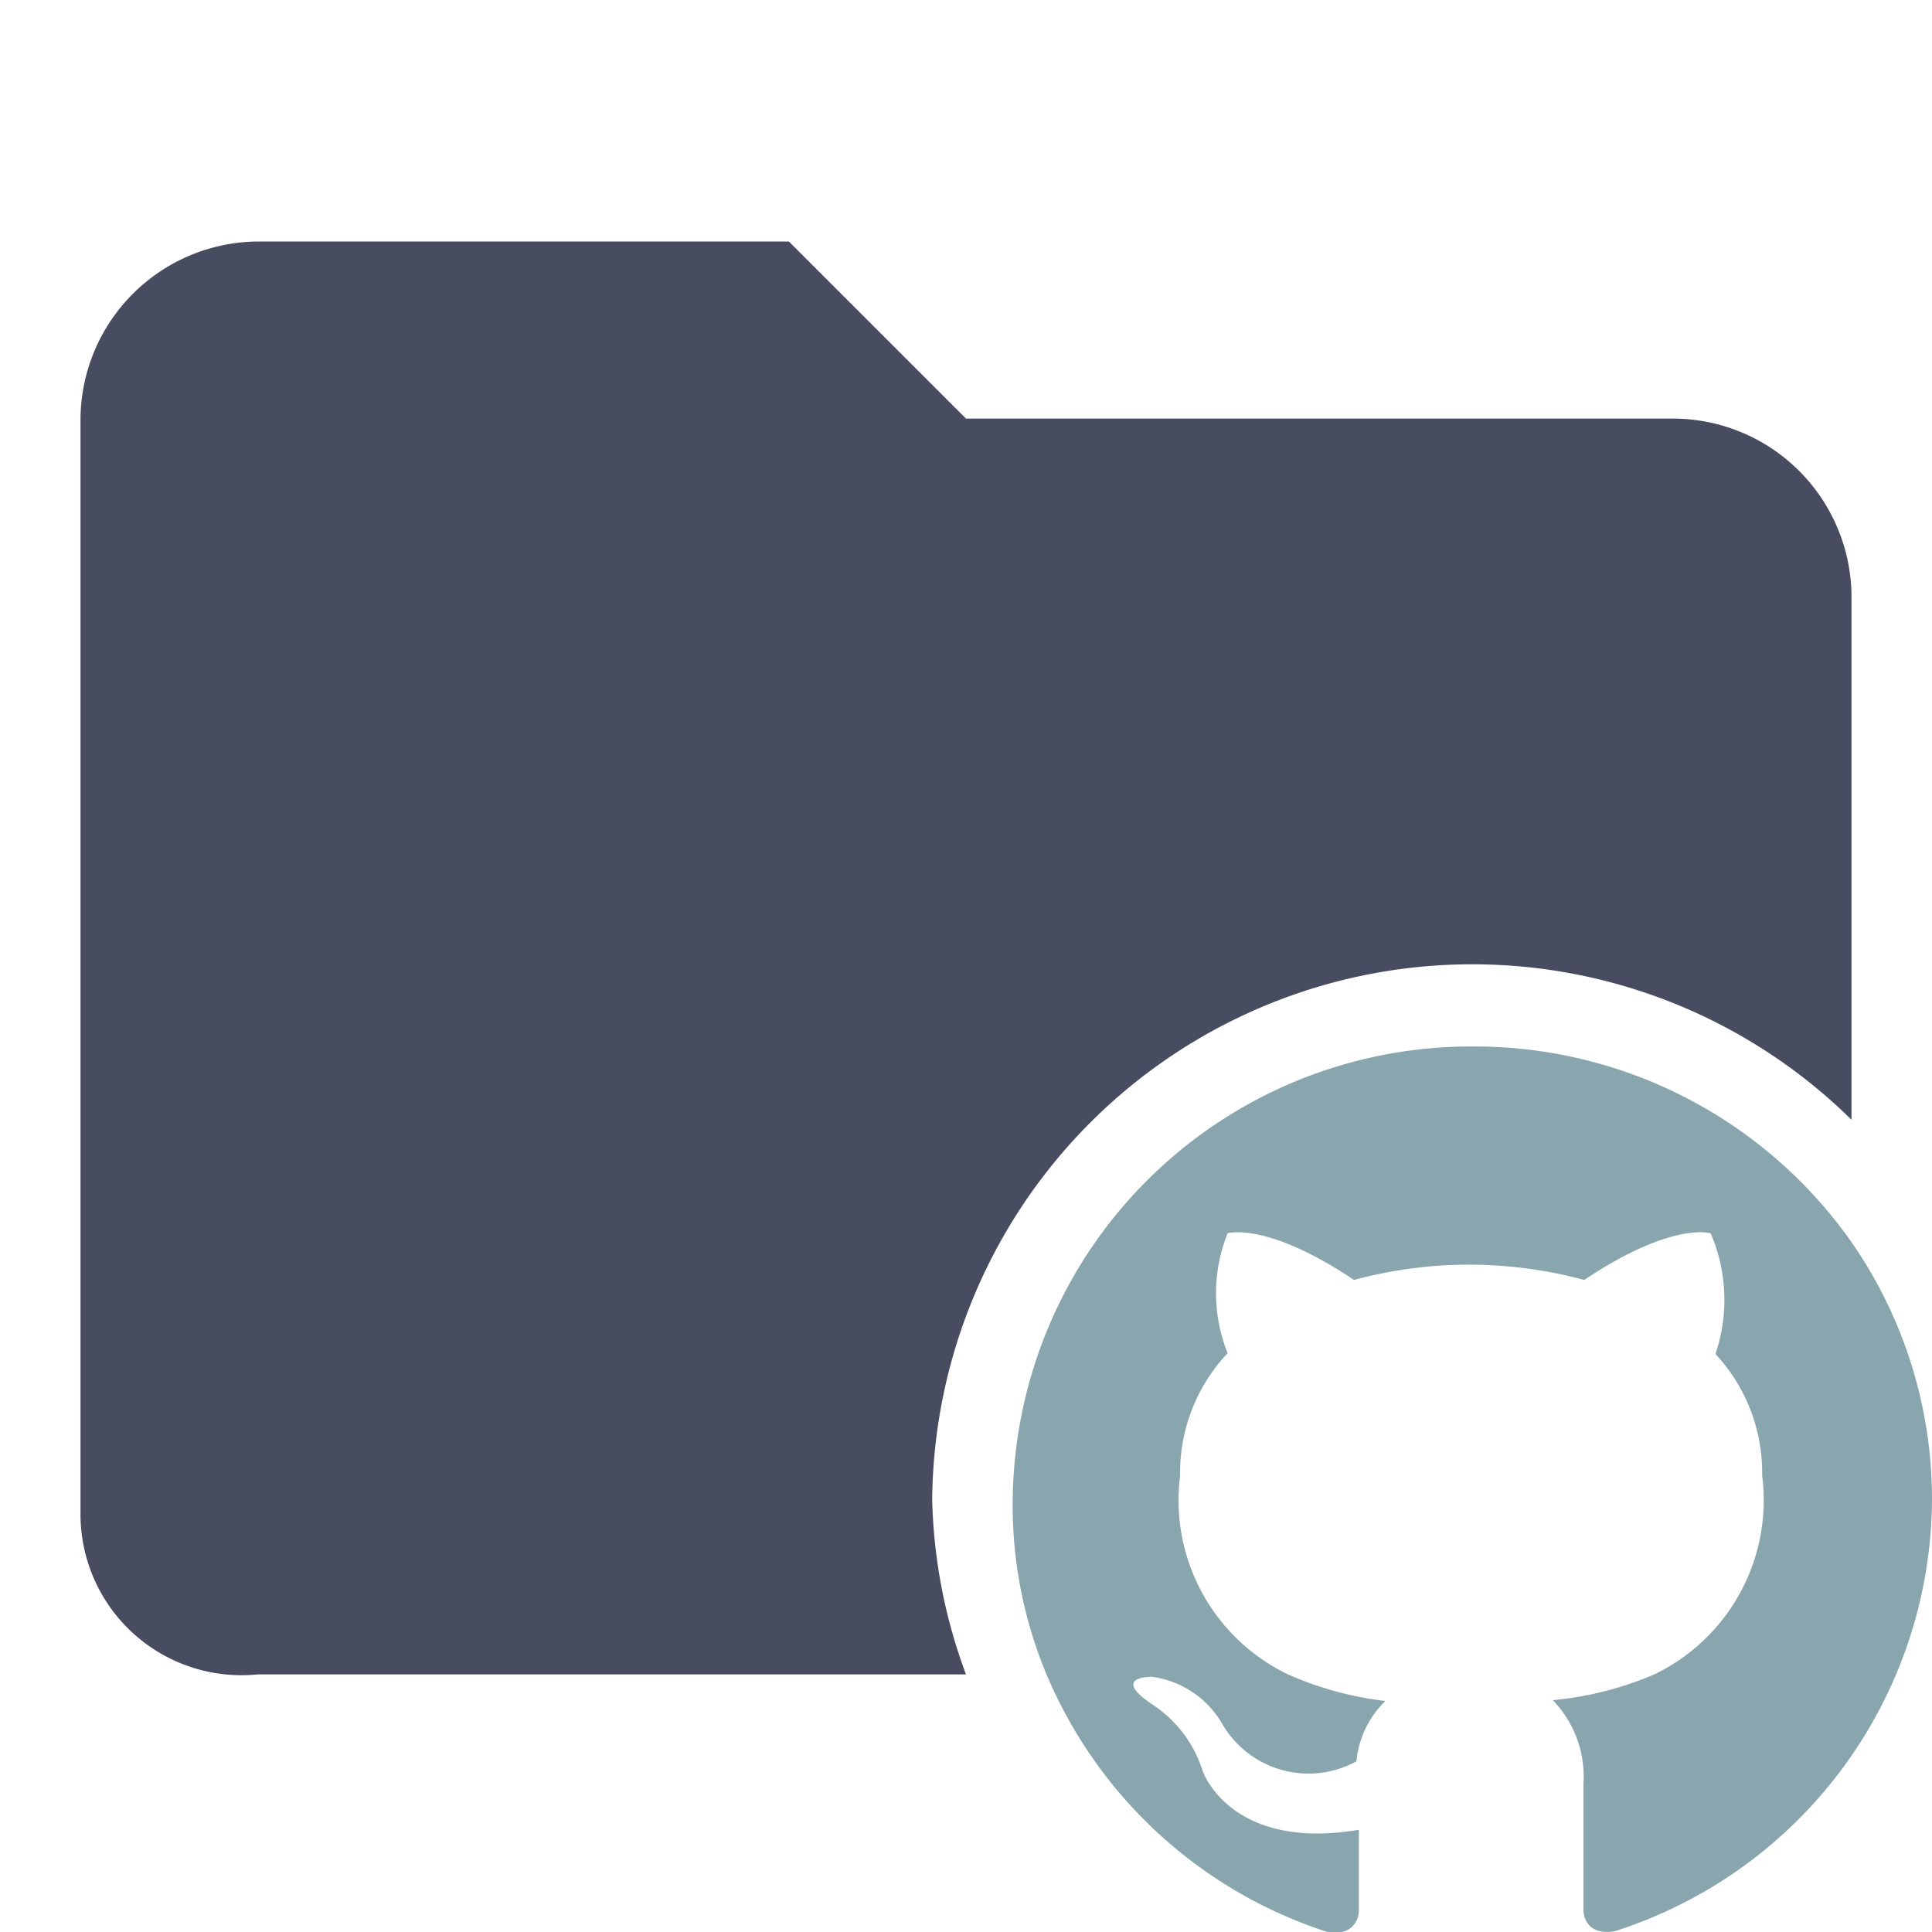 <svg data-name="Layer 1" xmlns="http://www.w3.org/2000/svg" viewBox="0 0 24 24"><path d="M11.58 18.63A6.71 6.71 0 0123 13.91V7.4a2.22 2.22 0 00-2.2-2.2H12L9.8 3H3.2A2.22 2.22 0 001 5.2v13.6a2 2 0 002.2 2H12a6.63 6.63 0 01-.42-2.17z" fill="#474C60"/><path d="M23 15.43A5.72 5.72 0 0018.29 13a5.69 5.69 0 00-5.71 5.66A5.44 5.44 0 0013 20.8a5.68 5.68 0 003.49 3.2c.28.05.39-.12.39-.27v-1c-1.6.27-1.94-.73-1.94-.73a1.54 1.54 0 00-.63-.83c-.52-.35 0-.34 0-.34a1.19 1.19 0 01.87.58 1.24 1.24 0 001.67.47 1.2 1.2 0 01.36-.75A4.19 4.19 0 0116 20.8a2.4 2.4 0 01-1.34-2.47 2.16 2.16 0 01.59-1.52 2 2 0 010-1.49s.48-.15 1.57.58a5.48 5.48 0 012.86 0c1.09-.73 1.57-.58 1.57-.58a2.09 2.09 0 01.06 1.5 2.16 2.16 0 01.58 1.51 2.4 2.4 0 01-1.34 2.47 4.17 4.17 0 01-1.26.32 1.37 1.37 0 01.38 1.05v1.55c0 .15.1.32.39.27A5.66 5.66 0 0024 18.63a5.6 5.6 0 00-1-3.2z" fill="#89a6af"/></svg>